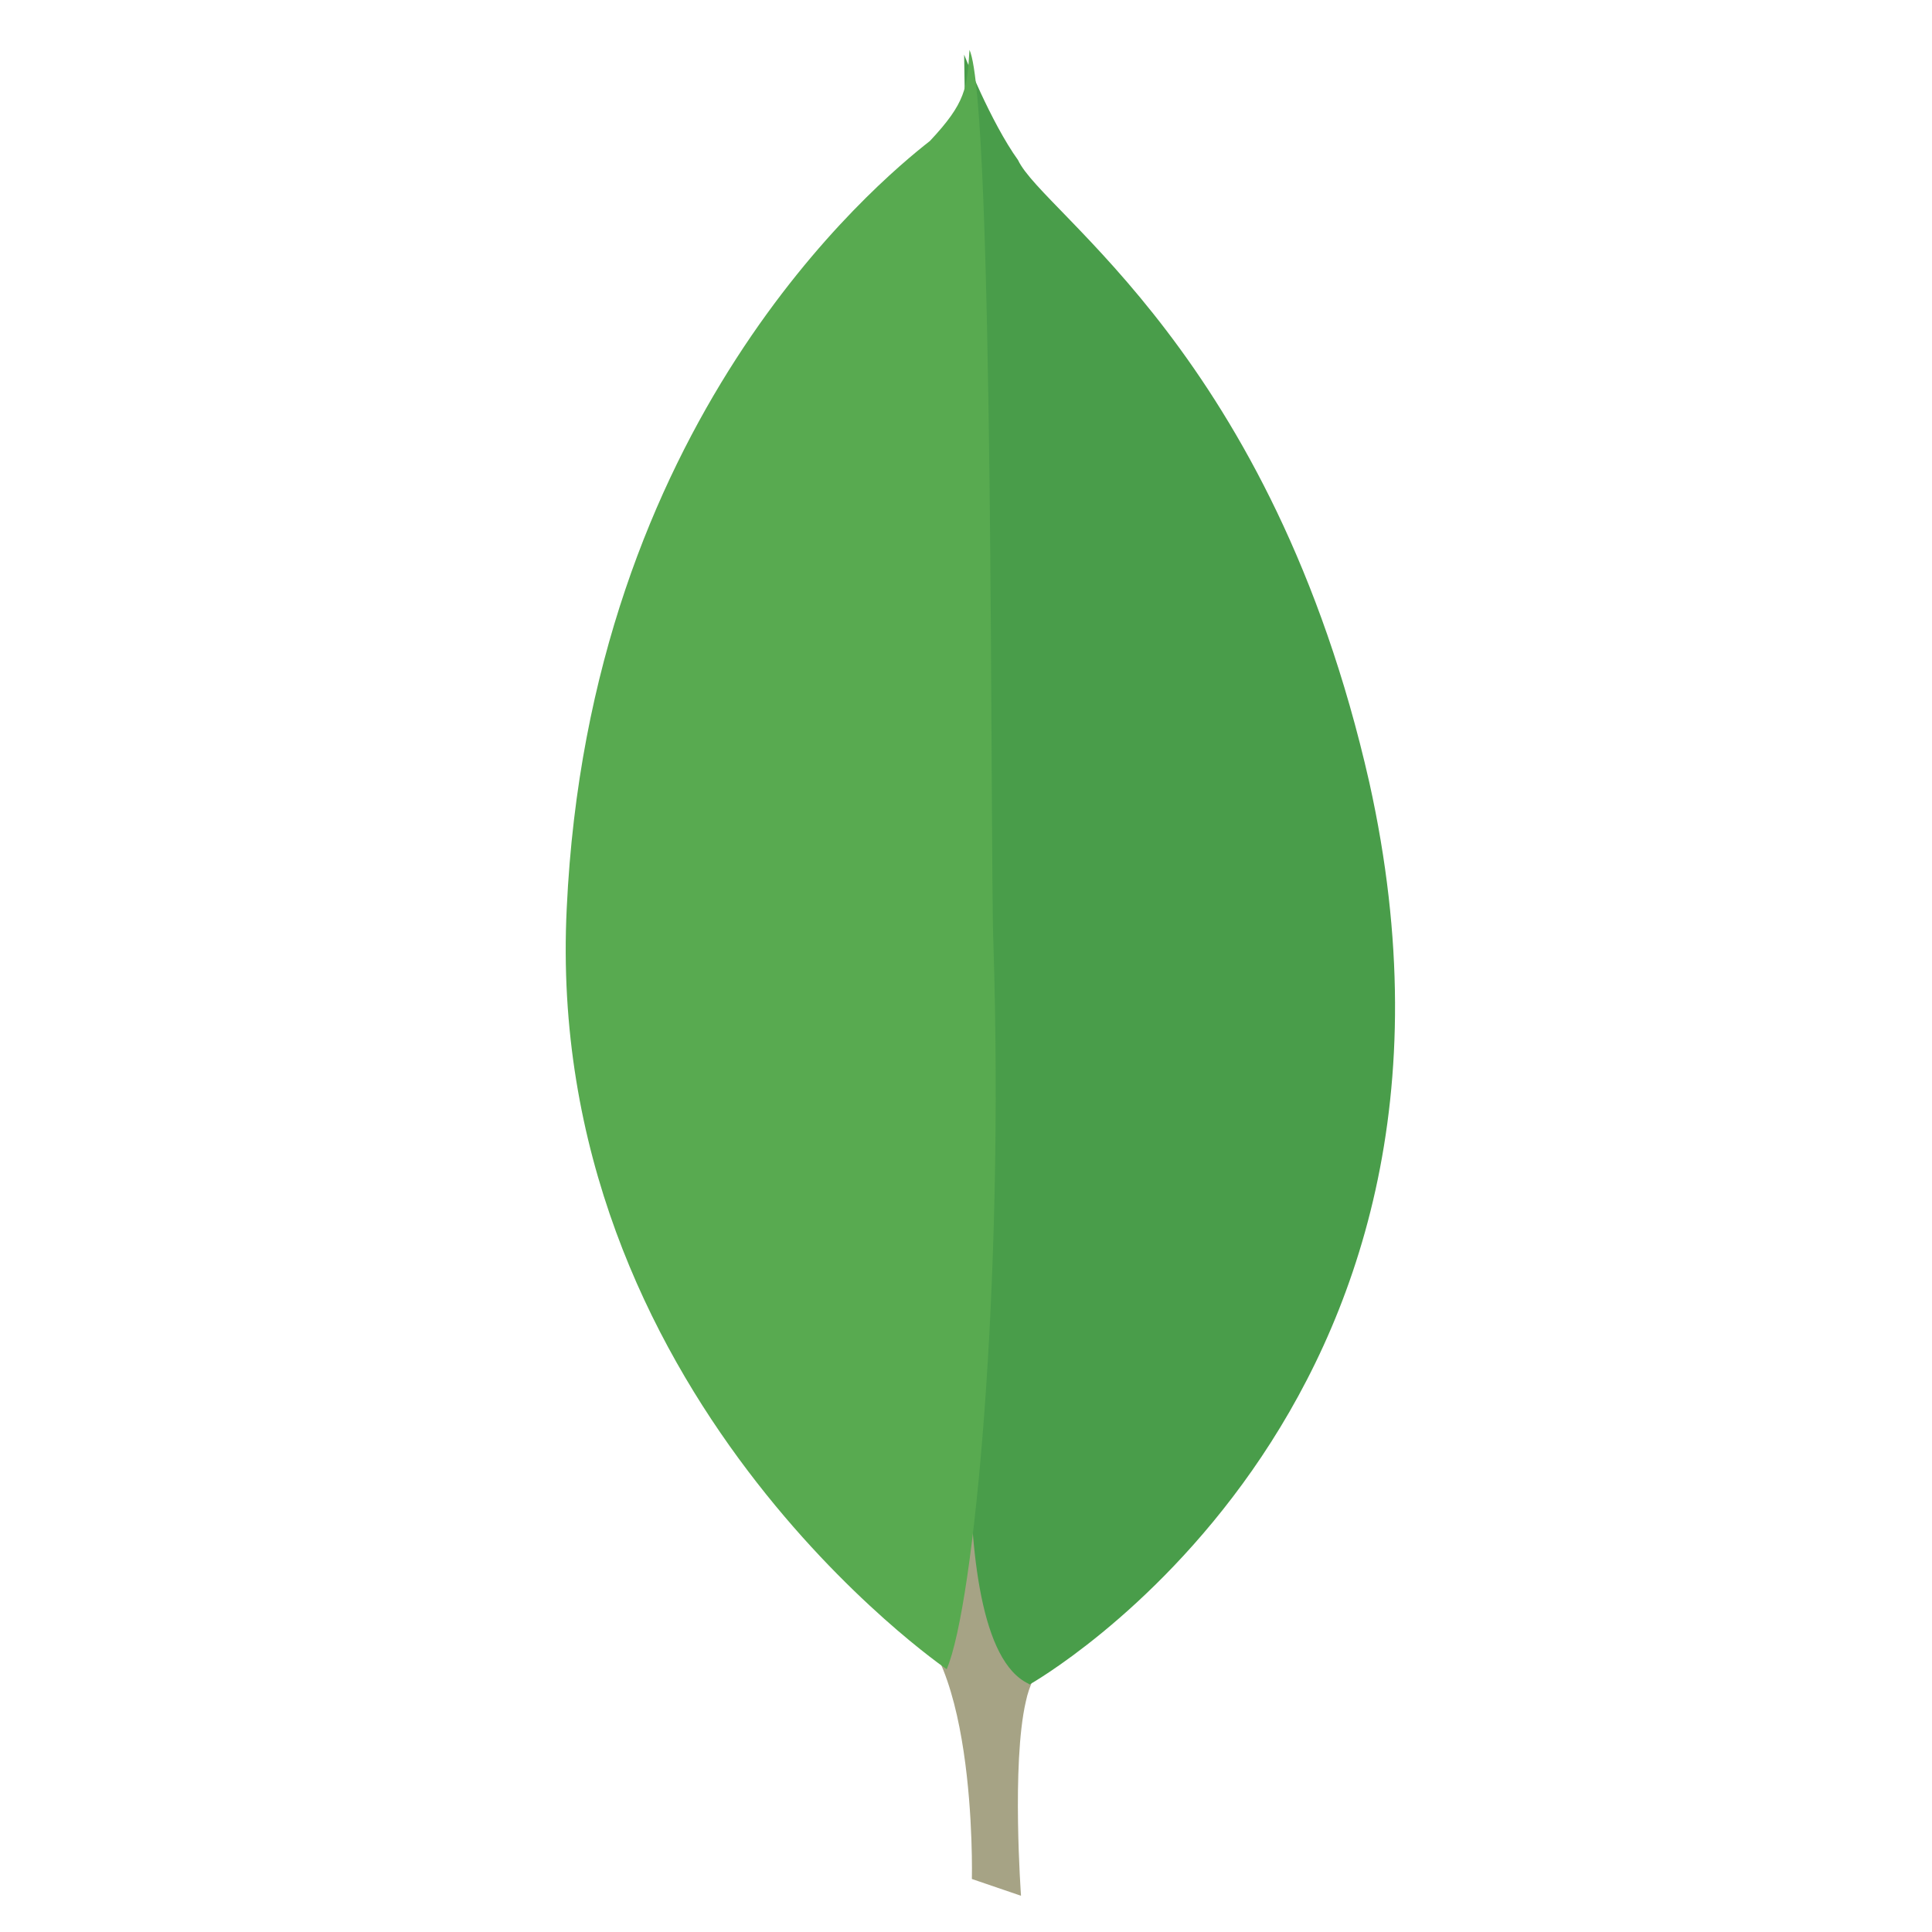 <svg xmlns="http://www.w3.org/2000/svg" xmlns:xlink="http://www.w3.org/1999/xlink" version="1.1" x="0px" y="0px" viewBox="0 0 250 250" enable-background="new 0 0 250 250" xml:space="preserve">
 <g id="mongodb-leaf">
  <path id="mongodb-leaf-stem" fill="#A6A385" d="m132.119,245.312l-6.359,-2.172c0,0 0.776,-32.416 -10.856,-34.742c-7.755,-8.996 1.241,-381.552 29.158,-1.241c0,0 -9.615,4.808 -11.322,13.029c-1.862,8.066 -0.621,25.127 -0.621,25.127l0,0l0,0z"/>
  <path id="mongodb-leaf-right" fill="#499D4A" d="m133.22,217.976c0,0 62.153,-34.94 43.964,-116.755c-12.562,-55.371 -42.188,-73.518 -45.444,-80.498c-3.567,-4.963 -6.98,-13.648 -6.98,-13.648l2.327,154.015c0,0.156 -6.245,51.044 6.009,56.783"/>
  <path id="mongodb-leaf-left" fill="#58AA50" d="m122.503,215.997c0,0 -52.27,-35.674 -49.167,-98.489c2.946,-62.817 39.861,-93.682 46.995,-99.266c4.654,-4.963 4.809,-6.825 5.12,-11.788c3.256,6.98 2.637,104.384 3.101,115.861c1.396,44.204 -2.481,85.307 -6.048,93.682l0,0l0,0z"/>
 </g>
</svg>
